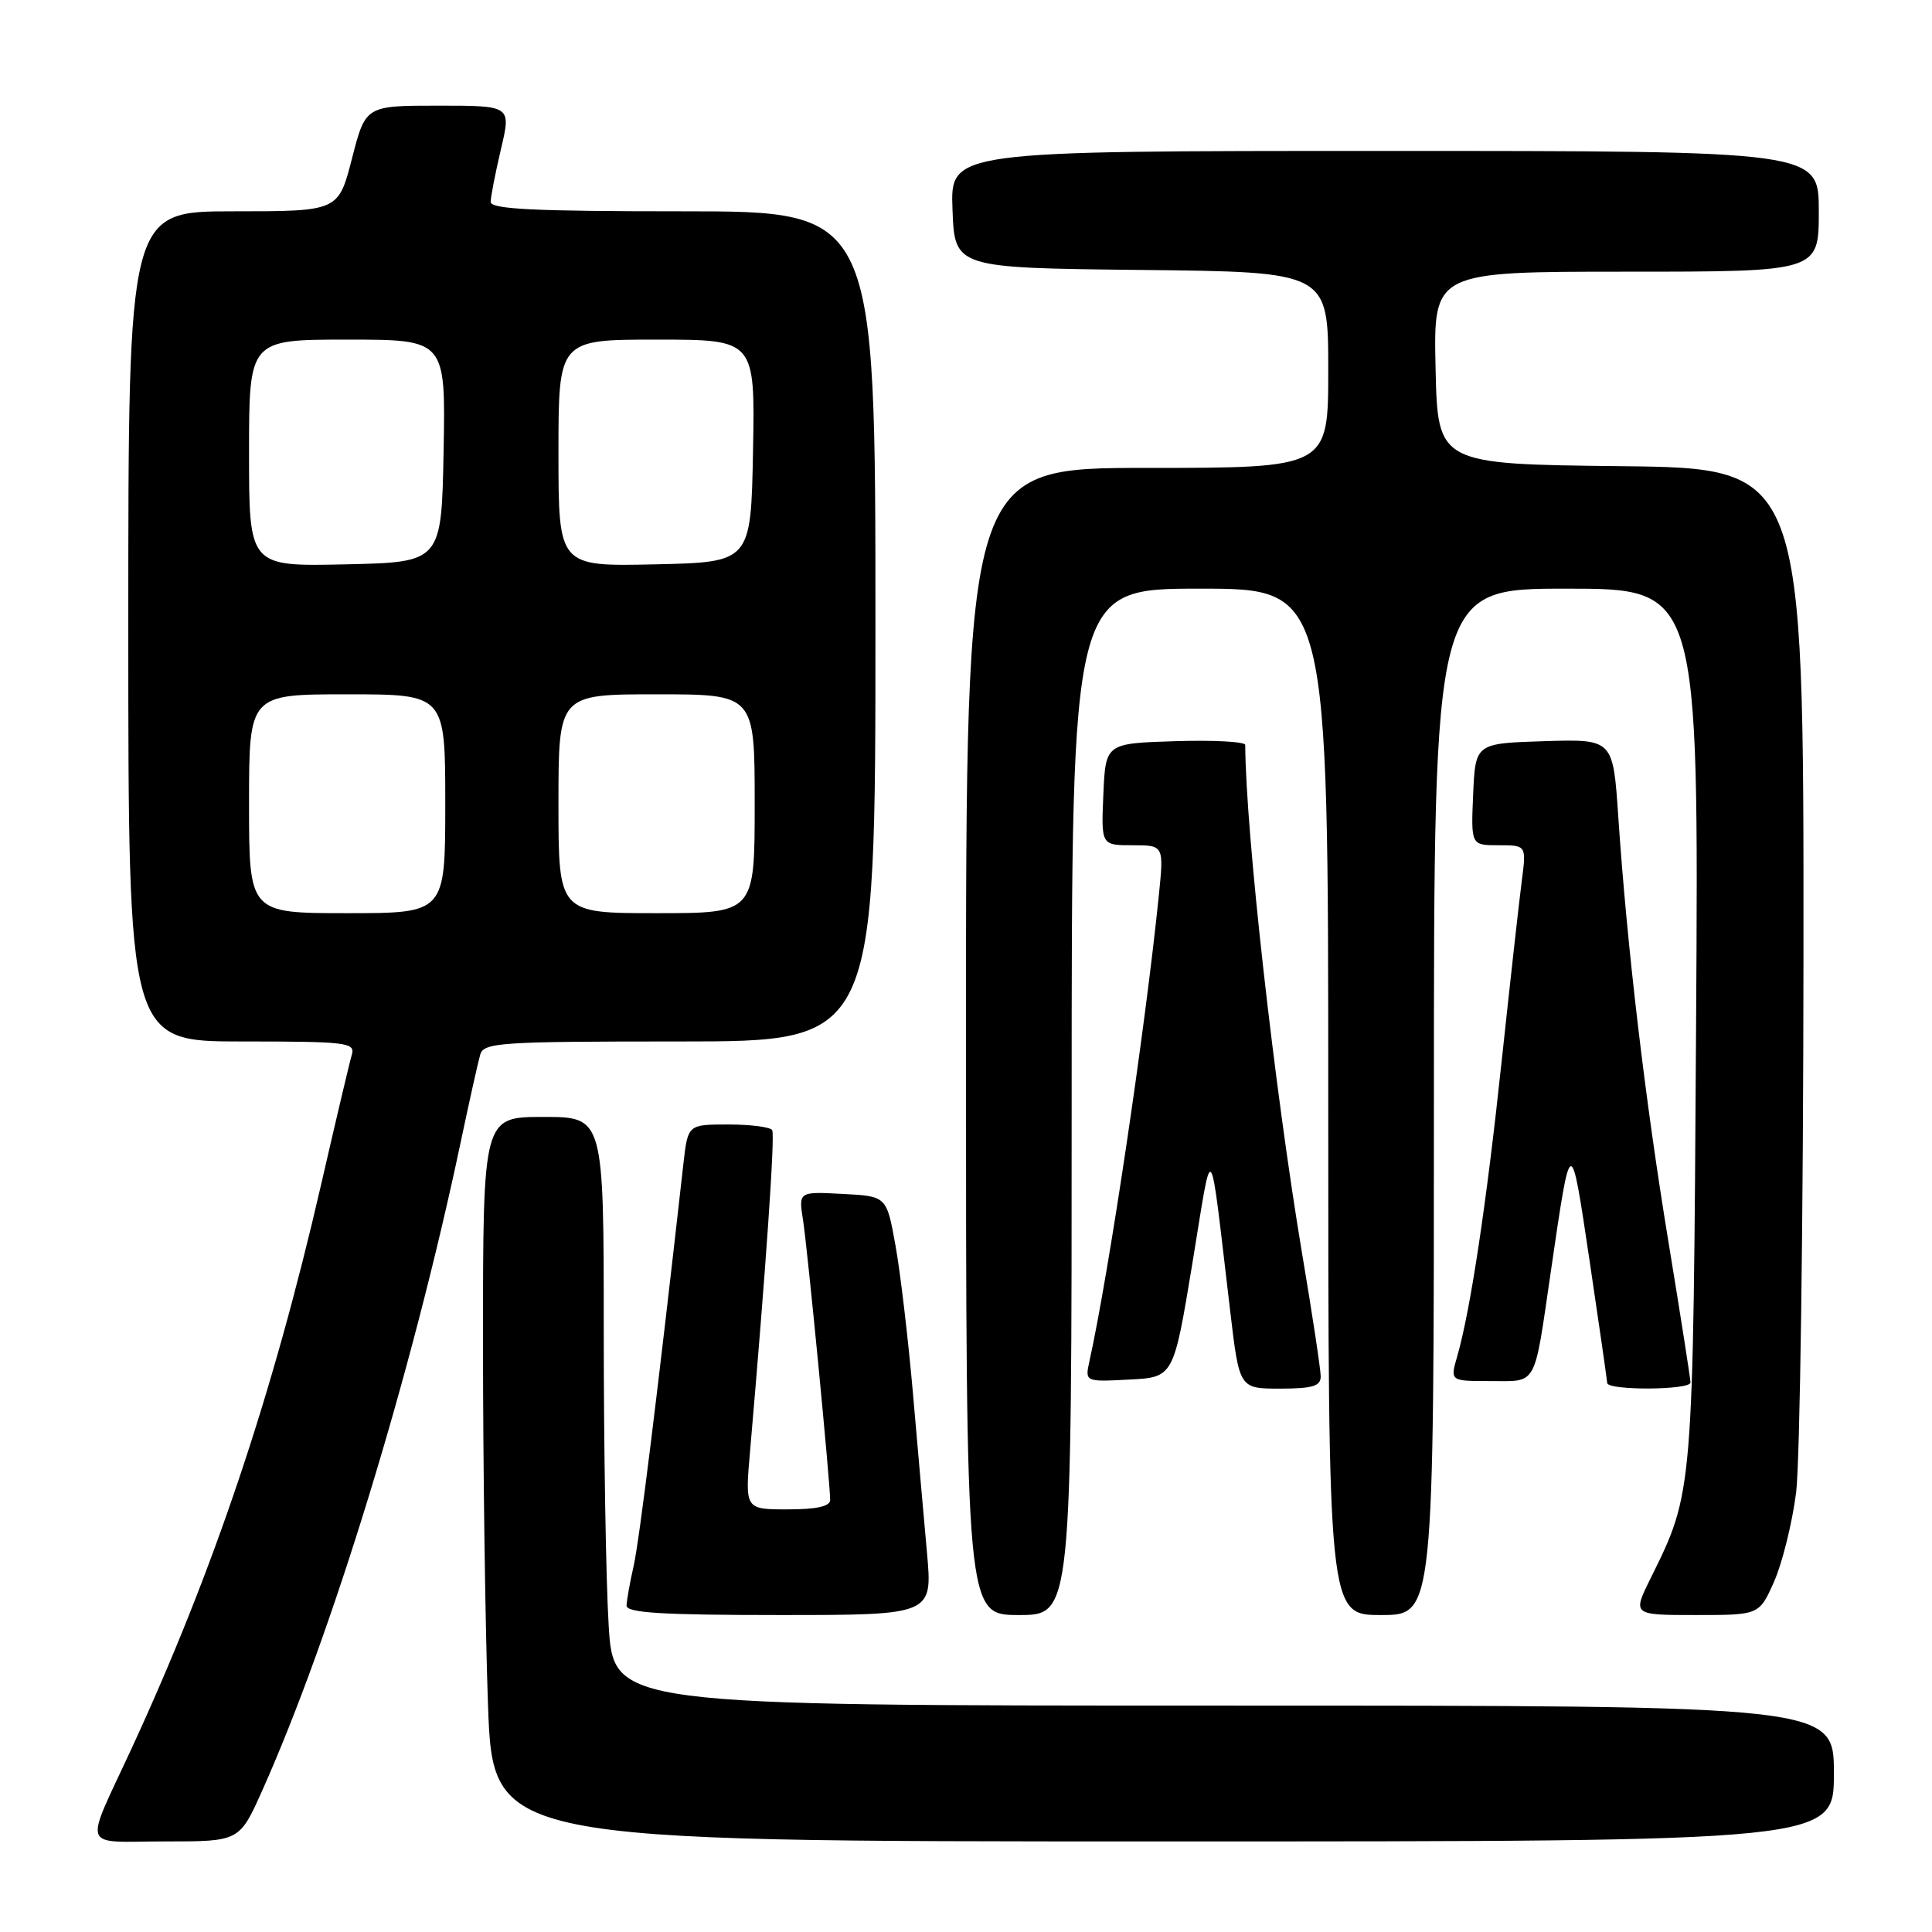 <?xml version="1.0" encoding="UTF-8" standalone="no"?>
<!DOCTYPE svg PUBLIC "-//W3C//DTD SVG 1.1//EN" "http://www.w3.org/Graphics/SVG/1.1/DTD/svg11.dtd" >
<svg xmlns="http://www.w3.org/2000/svg" xmlns:xlink="http://www.w3.org/1999/xlink" version="1.1" viewBox="0 0 256 256">
 <g >
 <path fill="currentColor"
d=" M 34.75 237.25 C 43.96 216.66 54.55 182.07 61.01 151.50 C 62.17 146.00 63.35 140.71 63.63 139.75 C 64.09 138.14 66.23 138.00 90.07 138.00 C 116.00 138.00 116.00 138.00 116.00 83.00 C 116.00 28.00 116.00 28.00 90.50 28.00 C 70.76 28.00 65.00 27.72 65.02 26.75 C 65.02 26.06 65.64 22.91 66.38 19.75 C 67.74 14.00 67.74 14.00 58.09 14.00 C 48.44 14.00 48.44 14.00 46.64 21.00 C 44.84 28.00 44.84 28.00 30.92 28.00 C 17.00 28.00 17.00 28.00 17.00 83.00 C 17.00 138.00 17.00 138.00 32.07 138.00 C 45.95 138.00 47.09 138.14 46.62 139.75 C 46.33 140.71 44.50 148.47 42.54 157.00 C 36.13 184.85 28.30 208.14 17.52 231.50 C 11.06 245.49 10.54 244.00 21.89 244.00 C 31.73 244.00 31.73 244.00 34.75 237.25 Z  M 243.00 235.00 C 243.00 226.00 243.00 226.00 162.15 226.00 C 81.30 226.00 81.30 226.00 80.65 215.34 C 80.29 209.48 80.00 191.93 80.00 176.34 C 80.00 148.00 80.00 148.00 72.00 148.00 C 64.00 148.00 64.00 148.00 64.00 177.84 C 64.00 194.25 64.30 215.85 64.66 225.84 C 65.32 244.00 65.32 244.00 154.16 244.00 C 243.00 244.00 243.00 244.00 243.00 235.00 Z  M 122.83 205.75 C 122.42 201.21 121.58 191.65 120.96 184.50 C 120.33 177.35 119.30 168.57 118.65 165.00 C 117.48 158.50 117.48 158.50 111.64 158.20 C 105.81 157.89 105.81 157.89 106.41 161.70 C 107.00 165.45 109.99 196.33 110.00 198.75 C 110.00 199.60 108.21 200.00 104.36 200.00 C 98.71 200.00 98.71 200.00 99.39 192.25 C 101.48 168.14 102.71 150.41 102.32 149.75 C 102.08 149.34 99.47 149.00 96.51 149.00 C 91.14 149.00 91.14 149.00 90.55 154.25 C 87.15 184.52 84.71 204.20 83.96 207.50 C 83.46 209.70 83.04 212.06 83.02 212.75 C 83.01 213.71 87.71 214.00 103.29 214.00 C 123.57 214.00 123.57 214.00 122.83 205.75 Z  M 142.00 146.00 C 142.00 78.00 142.00 78.00 159.00 78.00 C 176.00 78.00 176.00 78.00 176.00 146.00 C 176.00 214.00 176.00 214.00 183.00 214.00 C 190.00 214.00 190.00 214.00 190.00 146.00 C 190.00 78.00 190.00 78.00 207.55 78.00 C 225.10 78.00 225.10 78.00 224.74 135.75 C 224.35 198.19 224.39 197.66 218.70 209.16 C 216.31 214.00 216.31 214.00 224.71 214.00 C 233.11 214.00 233.11 214.00 235.08 209.56 C 236.16 207.12 237.47 201.83 237.99 197.81 C 238.51 193.79 238.95 161.60 238.97 126.27 C 239.00 62.04 239.00 62.04 214.75 61.77 C 190.50 61.50 190.50 61.50 190.22 48.75 C 189.94 36.00 189.94 36.00 215.47 36.00 C 241.00 36.00 241.00 36.00 241.00 28.00 C 241.00 20.00 241.00 20.00 183.46 20.00 C 125.92 20.00 125.92 20.00 126.21 27.75 C 126.50 35.50 126.50 35.50 151.25 35.77 C 176.00 36.03 176.00 36.03 176.00 49.02 C 176.00 62.00 176.00 62.00 152.00 62.00 C 128.00 62.00 128.00 62.00 128.00 138.00 C 128.00 214.00 128.00 214.00 135.00 214.00 C 142.00 214.00 142.00 214.00 142.00 146.00 Z  M 175.00 182.39 C 175.00 181.50 173.90 174.19 172.54 166.14 C 168.86 144.17 165.06 110.23 165.00 98.71 C 165.00 98.28 160.84 98.05 155.75 98.21 C 146.50 98.50 146.50 98.50 146.20 105.25 C 145.91 112.00 145.91 112.00 150.07 112.00 C 154.23 112.00 154.23 112.00 153.54 118.75 C 151.73 136.53 146.93 168.71 144.37 180.30 C 143.75 183.11 143.75 183.11 149.62 182.80 C 155.50 182.50 155.50 182.50 157.98 167.50 C 160.76 150.62 160.17 149.89 163.01 173.75 C 164.22 184.00 164.22 184.00 169.61 184.00 C 173.90 184.00 175.00 183.67 175.00 182.39 Z  M 224.00 183.19 C 224.00 182.74 222.68 174.30 221.06 164.44 C 217.96 145.59 215.59 125.44 214.43 108.21 C 213.74 97.93 213.74 97.93 204.62 98.21 C 195.50 98.50 195.50 98.50 195.20 105.25 C 194.91 112.00 194.91 112.00 198.58 112.00 C 202.26 112.00 202.26 112.00 201.64 116.75 C 201.30 119.36 200.11 130.05 198.99 140.50 C 196.97 159.52 194.84 173.65 193.08 179.75 C 192.14 183.00 192.14 183.00 197.50 183.00 C 203.77 183.00 203.23 183.97 205.49 168.50 C 208.18 150.12 208.10 150.14 210.62 167.00 C 211.89 175.53 212.94 182.84 212.96 183.25 C 213.01 184.27 224.00 184.21 224.00 183.19 Z  M 33.00 106.50 C 33.00 92.00 33.00 92.00 46.00 92.00 C 59.00 92.00 59.00 92.00 59.00 106.50 C 59.00 121.00 59.00 121.00 46.00 121.00 C 33.00 121.00 33.00 121.00 33.00 106.50 Z  M 74.00 106.50 C 74.00 92.00 74.00 92.00 87.00 92.00 C 100.00 92.00 100.00 92.00 100.00 106.50 C 100.00 121.00 100.00 121.00 87.00 121.00 C 74.00 121.00 74.00 121.00 74.00 106.50 Z  M 33.00 60.03 C 33.00 45.00 33.00 45.00 46.03 45.00 C 59.05 45.00 59.05 45.00 58.78 59.75 C 58.50 74.50 58.50 74.50 45.75 74.78 C 33.00 75.06 33.00 75.06 33.00 60.03 Z  M 74.00 60.03 C 74.00 45.00 74.00 45.00 87.03 45.00 C 100.05 45.00 100.05 45.00 99.78 59.75 C 99.50 74.50 99.50 74.50 86.75 74.78 C 74.00 75.06 74.00 75.06 74.00 60.03 Z "/>
</g>
</svg>